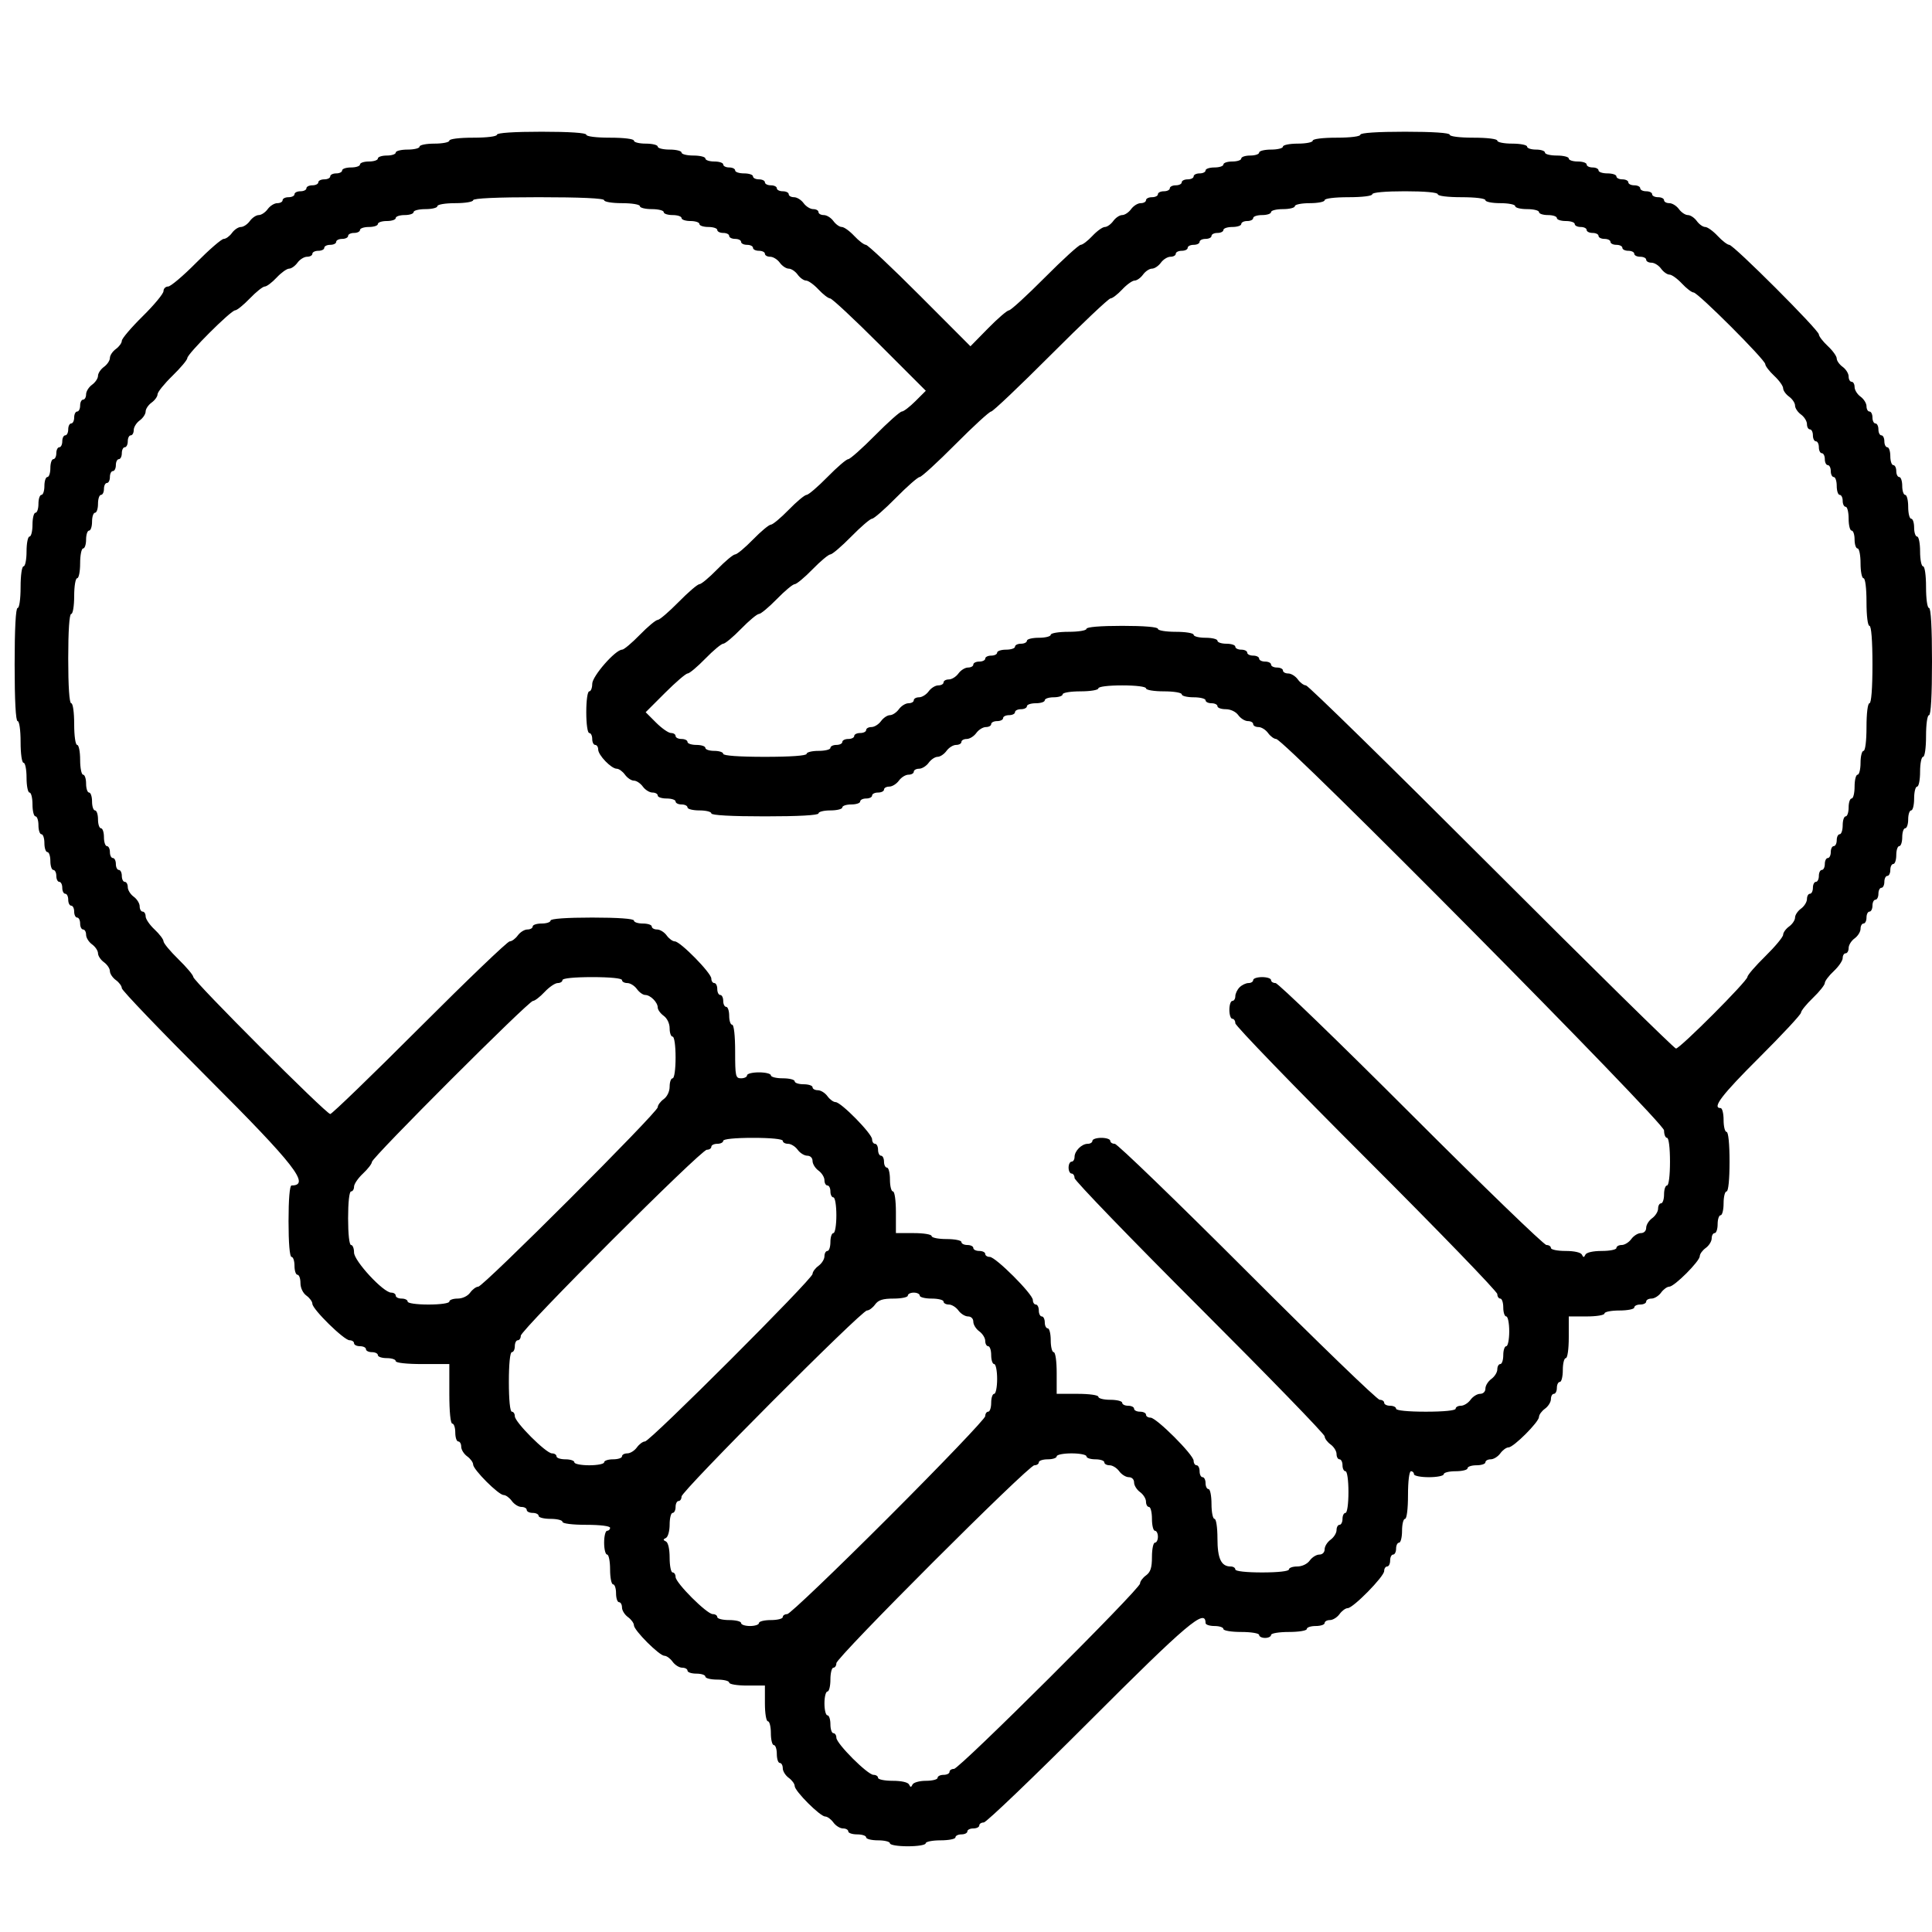 <svg width="132" height="132" viewBox="0 0 132 132" fill="none" xmlns="http://www.w3.org/2000/svg">
<path fill-rule="evenodd" clip-rule="evenodd" d="M33.953 9.203C33.953 9.322 33.275 9.407 32.326 9.407C31.377 9.407 30.699 9.492 30.699 9.61C30.699 9.722 30.241 9.813 29.682 9.813C29.122 9.813 28.665 9.905 28.665 10.017C28.665 10.129 28.298 10.22 27.851 10.22C27.403 10.22 27.037 10.312 27.037 10.424C27.037 10.536 26.763 10.627 26.427 10.627C26.091 10.627 25.817 10.719 25.817 10.83C25.817 10.942 25.542 11.034 25.206 11.034C24.871 11.034 24.596 11.125 24.596 11.237C24.596 11.349 24.322 11.441 23.986 11.441C23.65 11.441 23.376 11.532 23.376 11.644C23.376 11.756 23.193 11.847 22.969 11.847C22.745 11.847 22.562 11.939 22.562 12.051C22.562 12.162 22.379 12.254 22.155 12.254C21.931 12.254 21.748 12.345 21.748 12.457C21.748 12.569 21.565 12.661 21.342 12.661C21.118 12.661 20.935 12.752 20.935 12.864C20.935 12.976 20.752 13.068 20.528 13.068C20.304 13.068 20.121 13.159 20.121 13.271C20.121 13.383 19.938 13.474 19.714 13.474C19.491 13.474 19.308 13.566 19.308 13.678C19.308 13.79 19.145 13.881 18.946 13.881C18.746 13.881 18.452 14.064 18.29 14.288C18.129 14.511 17.855 14.694 17.68 14.694C17.506 14.694 17.231 14.877 17.07 15.101C16.909 15.325 16.634 15.508 16.46 15.508C16.285 15.508 16.011 15.691 15.849 15.915C15.688 16.139 15.435 16.322 15.287 16.322C15.139 16.322 14.294 17.054 13.408 17.948C12.523 18.843 11.657 19.576 11.485 19.576C11.312 19.576 11.171 19.717 11.171 19.89C11.171 20.064 10.53 20.837 9.747 21.609C8.964 22.381 8.323 23.135 8.323 23.283C8.323 23.432 8.14 23.685 7.916 23.846C7.692 24.008 7.509 24.282 7.509 24.456C7.509 24.631 7.326 24.905 7.102 25.067C6.879 25.228 6.696 25.503 6.696 25.677C6.696 25.851 6.513 26.126 6.289 26.287C6.065 26.448 5.882 26.743 5.882 26.942C5.882 27.141 5.79 27.304 5.679 27.304C5.567 27.304 5.475 27.487 5.475 27.71C5.475 27.934 5.384 28.117 5.272 28.117C5.16 28.117 5.068 28.3 5.068 28.524C5.068 28.748 4.977 28.931 4.865 28.931C4.753 28.931 4.661 29.114 4.661 29.337C4.661 29.561 4.57 29.744 4.458 29.744C4.346 29.744 4.255 29.927 4.255 30.151C4.255 30.375 4.163 30.558 4.051 30.558C3.939 30.558 3.848 30.741 3.848 30.965C3.848 31.188 3.756 31.371 3.644 31.371C3.533 31.371 3.441 31.646 3.441 31.981C3.441 32.317 3.349 32.592 3.238 32.592C3.126 32.592 3.034 32.866 3.034 33.202C3.034 33.537 2.943 33.812 2.831 33.812C2.719 33.812 2.627 34.086 2.627 34.422C2.627 34.758 2.536 35.032 2.424 35.032C2.312 35.032 2.22 35.398 2.22 35.846C2.22 36.293 2.129 36.659 2.017 36.659C1.905 36.659 1.814 37.117 1.814 37.676C1.814 38.235 1.722 38.693 1.61 38.693C1.494 38.693 1.407 39.303 1.407 40.116C1.407 40.93 1.32 41.54 1.203 41.54C1.075 41.54 1 42.964 1 45.404C1 47.845 1.075 49.268 1.203 49.268C1.32 49.268 1.407 49.879 1.407 50.692C1.407 51.505 1.494 52.116 1.61 52.116C1.722 52.116 1.814 52.573 1.814 53.133C1.814 53.692 1.905 54.149 2.017 54.149C2.129 54.149 2.22 54.515 2.22 54.963C2.22 55.41 2.312 55.776 2.424 55.776C2.536 55.776 2.627 56.051 2.627 56.386C2.627 56.722 2.719 56.997 2.831 56.997C2.943 56.997 3.034 57.271 3.034 57.607C3.034 57.942 3.126 58.217 3.238 58.217C3.349 58.217 3.441 58.491 3.441 58.827C3.441 59.163 3.533 59.437 3.644 59.437C3.756 59.437 3.848 59.62 3.848 59.844C3.848 60.068 3.939 60.251 4.051 60.251C4.163 60.251 4.255 60.434 4.255 60.657C4.255 60.881 4.346 61.064 4.458 61.064C4.57 61.064 4.661 61.247 4.661 61.471C4.661 61.695 4.753 61.878 4.865 61.878C4.977 61.878 5.068 62.061 5.068 62.284C5.068 62.508 5.16 62.691 5.272 62.691C5.384 62.691 5.475 62.874 5.475 63.098C5.475 63.322 5.567 63.505 5.679 63.505C5.79 63.505 5.882 63.667 5.882 63.866C5.882 64.066 6.065 64.36 6.289 64.522C6.513 64.683 6.696 64.957 6.696 65.132C6.696 65.306 6.879 65.581 7.102 65.742C7.326 65.903 7.509 66.178 7.509 66.352C7.509 66.526 7.692 66.801 7.916 66.962C8.14 67.123 8.323 67.373 8.323 67.518C8.323 67.662 10.978 70.432 14.222 73.673C20.142 79.588 21.238 80.995 19.918 80.995C19.793 80.995 19.714 81.944 19.714 83.435C19.714 84.927 19.793 85.876 19.918 85.876C20.03 85.876 20.121 86.15 20.121 86.486C20.121 86.822 20.213 87.096 20.325 87.096C20.436 87.096 20.528 87.351 20.528 87.661C20.528 87.993 20.696 88.347 20.935 88.52C21.159 88.681 21.342 88.932 21.342 89.077C21.342 89.448 23.503 91.57 23.88 91.57C24.05 91.57 24.189 91.662 24.189 91.774C24.189 91.886 24.372 91.977 24.596 91.977C24.82 91.977 25.003 92.069 25.003 92.18C25.003 92.292 25.186 92.384 25.41 92.384C25.634 92.384 25.817 92.475 25.817 92.587C25.817 92.699 26.091 92.791 26.427 92.791C26.763 92.791 27.037 92.882 27.037 92.994C27.037 93.115 27.783 93.197 28.868 93.197H30.699V95.231C30.699 96.451 30.78 97.265 30.902 97.265C31.014 97.265 31.106 97.54 31.106 97.875C31.106 98.211 31.197 98.485 31.309 98.485C31.421 98.485 31.512 98.648 31.512 98.847C31.512 99.046 31.695 99.341 31.919 99.502C32.143 99.663 32.326 99.915 32.326 100.061C32.326 100.406 34.066 102.146 34.412 102.146C34.558 102.146 34.809 102.329 34.971 102.553C35.132 102.776 35.427 102.959 35.626 102.959C35.825 102.959 35.988 103.051 35.988 103.163C35.988 103.275 36.171 103.366 36.394 103.366C36.618 103.366 36.801 103.458 36.801 103.57C36.801 103.681 37.167 103.773 37.615 103.773C38.062 103.773 38.429 103.864 38.429 103.976C38.429 104.095 39.107 104.18 40.056 104.18C41.005 104.18 41.683 104.264 41.683 104.383C41.683 104.495 41.592 104.586 41.48 104.586C41.368 104.586 41.276 104.953 41.276 105.4C41.276 105.847 41.368 106.213 41.48 106.213C41.592 106.213 41.683 106.671 41.683 107.23C41.683 107.79 41.775 108.247 41.887 108.247C41.998 108.247 42.09 108.522 42.09 108.857C42.09 109.193 42.182 109.467 42.294 109.467C42.405 109.467 42.497 109.63 42.497 109.829C42.497 110.028 42.68 110.323 42.904 110.484C43.127 110.646 43.311 110.897 43.311 111.043C43.311 111.389 45.051 113.128 45.396 113.128C45.542 113.128 45.794 113.311 45.955 113.535C46.116 113.759 46.411 113.942 46.61 113.942C46.809 113.942 46.972 114.033 46.972 114.145C46.972 114.257 47.247 114.348 47.582 114.348C47.918 114.348 48.193 114.44 48.193 114.552C48.193 114.664 48.559 114.755 49.006 114.755C49.454 114.755 49.82 114.847 49.82 114.959C49.82 115.072 50.362 115.162 51.04 115.162H52.261V116.382C52.261 117.06 52.351 117.602 52.464 117.602C52.576 117.602 52.668 117.969 52.668 118.416C52.668 118.863 52.759 119.229 52.871 119.229C52.983 119.229 53.075 119.504 53.075 119.84C53.075 120.175 53.166 120.45 53.278 120.45C53.39 120.45 53.481 120.613 53.481 120.812C53.481 121.011 53.664 121.305 53.888 121.467C54.112 121.628 54.295 121.879 54.295 122.025C54.295 122.371 56.035 124.11 56.381 124.11C56.527 124.11 56.778 124.294 56.939 124.517C57.101 124.741 57.395 124.924 57.595 124.924C57.794 124.924 57.956 125.015 57.956 125.127C57.956 125.239 58.231 125.331 58.567 125.331C58.902 125.331 59.177 125.422 59.177 125.534C59.177 125.646 59.543 125.737 59.991 125.737C60.438 125.737 60.804 125.829 60.804 125.941C60.804 126.054 61.347 126.144 62.025 126.144C62.703 126.144 63.245 126.054 63.245 125.941C63.245 125.829 63.703 125.737 64.262 125.737C64.822 125.737 65.279 125.646 65.279 125.534C65.279 125.422 65.463 125.331 65.686 125.331C65.91 125.331 66.093 125.239 66.093 125.127C66.093 125.015 66.276 124.924 66.5 124.924C66.724 124.924 66.907 124.832 66.907 124.721C66.907 124.609 67.045 124.517 67.214 124.517C67.383 124.517 70.632 121.406 74.433 117.602C81.13 110.903 82.367 109.857 82.367 110.891C82.367 111.003 82.641 111.094 82.977 111.094C83.312 111.094 83.587 111.186 83.587 111.298C83.587 111.411 84.129 111.501 84.807 111.501C85.485 111.501 86.028 111.591 86.028 111.705C86.028 111.816 86.211 111.908 86.435 111.908C86.659 111.908 86.842 111.816 86.842 111.705C86.842 111.591 87.384 111.501 88.062 111.501C88.74 111.501 89.283 111.411 89.283 111.298C89.283 111.186 89.557 111.094 89.893 111.094C90.228 111.094 90.503 111.003 90.503 110.891C90.503 110.779 90.666 110.688 90.865 110.688C91.064 110.688 91.359 110.505 91.52 110.281C91.681 110.057 91.933 109.874 92.078 109.874C92.448 109.874 94.571 107.713 94.571 107.336C94.571 107.166 94.663 107.027 94.775 107.027C94.887 107.027 94.978 106.844 94.978 106.62C94.978 106.396 95.07 106.213 95.182 106.213C95.294 106.213 95.385 106.03 95.385 105.807C95.385 105.583 95.477 105.4 95.588 105.4C95.7 105.4 95.792 105.034 95.792 104.586C95.792 104.139 95.883 103.773 95.995 103.773C96.114 103.773 96.199 103.095 96.199 102.146C96.199 101.197 96.284 100.519 96.402 100.519C96.514 100.519 96.606 100.61 96.606 100.722C96.606 100.834 97.063 100.926 97.623 100.926C98.182 100.926 98.64 100.834 98.64 100.722C98.64 100.61 99.006 100.519 99.453 100.519C99.901 100.519 100.267 100.427 100.267 100.316C100.267 100.204 100.542 100.112 100.877 100.112C101.213 100.112 101.488 100.021 101.488 99.909C101.488 99.797 101.651 99.705 101.849 99.705C102.049 99.705 102.343 99.522 102.505 99.299C102.666 99.075 102.917 98.892 103.063 98.892C103.409 98.892 105.149 97.152 105.149 96.807C105.149 96.661 105.332 96.409 105.556 96.248C105.78 96.087 105.963 95.792 105.963 95.593C105.963 95.394 106.054 95.231 106.166 95.231C106.278 95.231 106.37 95.048 106.37 94.824C106.37 94.601 106.461 94.418 106.573 94.418C106.685 94.418 106.776 94.052 106.776 93.604C106.776 93.157 106.868 92.791 106.98 92.791C107.096 92.791 107.183 92.18 107.183 91.367V89.943H108.404C109.082 89.943 109.624 89.853 109.624 89.74C109.624 89.628 110.082 89.537 110.641 89.537C111.201 89.537 111.658 89.445 111.658 89.333C111.658 89.221 111.841 89.13 112.065 89.13C112.289 89.13 112.472 89.038 112.472 88.927C112.472 88.815 112.635 88.723 112.834 88.723C113.033 88.723 113.328 88.54 113.489 88.316C113.65 88.093 113.902 87.91 114.048 87.91C114.394 87.91 116.134 86.17 116.134 85.824C116.134 85.678 116.317 85.427 116.54 85.266C116.764 85.105 116.947 84.81 116.947 84.611C116.947 84.412 117.039 84.249 117.151 84.249C117.262 84.249 117.354 83.974 117.354 83.639C117.354 83.303 117.446 83.029 117.557 83.029C117.669 83.029 117.761 82.663 117.761 82.215C117.761 81.768 117.852 81.402 117.964 81.402C118.086 81.402 118.168 80.588 118.168 79.368C118.168 78.148 118.086 77.334 117.964 77.334C117.852 77.334 117.761 76.968 117.761 76.521C117.761 76.073 117.669 75.707 117.557 75.707C116.948 75.707 117.641 74.8 120.202 72.25C121.768 70.689 123.05 69.312 123.05 69.188C123.05 69.065 123.416 68.612 123.863 68.182C124.311 67.752 124.677 67.293 124.677 67.161C124.677 67.029 124.952 66.665 125.287 66.352C125.623 66.038 125.898 65.636 125.898 65.457C125.898 65.278 125.989 65.132 126.101 65.132C126.213 65.132 126.304 64.969 126.304 64.77C126.304 64.571 126.487 64.276 126.711 64.115C126.935 63.953 127.118 63.659 127.118 63.46C127.118 63.261 127.21 63.098 127.321 63.098C127.433 63.098 127.525 62.915 127.525 62.691C127.525 62.467 127.616 62.284 127.728 62.284C127.84 62.284 127.932 62.101 127.932 61.878C127.932 61.654 128.023 61.471 128.135 61.471C128.247 61.471 128.339 61.288 128.339 61.064C128.339 60.84 128.43 60.657 128.542 60.657C128.654 60.657 128.745 60.474 128.745 60.251C128.745 60.027 128.837 59.844 128.949 59.844C129.061 59.844 129.152 59.661 129.152 59.437C129.152 59.213 129.244 59.03 129.356 59.03C129.467 59.03 129.559 58.756 129.559 58.42C129.559 58.085 129.651 57.81 129.762 57.81C129.874 57.81 129.966 57.535 129.966 57.2C129.966 56.864 130.057 56.59 130.169 56.59C130.281 56.59 130.373 56.315 130.373 55.98C130.373 55.644 130.464 55.37 130.576 55.37C130.688 55.37 130.779 55.004 130.779 54.556C130.779 54.109 130.871 53.743 130.983 53.743C131.095 53.743 131.186 53.285 131.186 52.726C131.186 52.166 131.278 51.709 131.39 51.709C131.506 51.709 131.593 51.099 131.593 50.285C131.593 49.472 131.68 48.862 131.797 48.862C131.925 48.862 132 47.506 132 45.201C132 42.896 131.925 41.54 131.797 41.54C131.68 41.54 131.593 40.93 131.593 40.116C131.593 39.303 131.506 38.693 131.39 38.693C131.278 38.693 131.186 38.235 131.186 37.676C131.186 37.117 131.095 36.659 130.983 36.659C130.871 36.659 130.779 36.385 130.779 36.049C130.779 35.713 130.688 35.439 130.576 35.439C130.464 35.439 130.373 35.073 130.373 34.625C130.373 34.178 130.281 33.812 130.169 33.812C130.057 33.812 129.966 33.537 129.966 33.202C129.966 32.866 129.874 32.592 129.762 32.592C129.651 32.592 129.559 32.408 129.559 32.185C129.559 31.961 129.467 31.778 129.356 31.778C129.244 31.778 129.152 31.503 129.152 31.168C129.152 30.832 129.061 30.558 128.949 30.558C128.837 30.558 128.745 30.375 128.745 30.151C128.745 29.927 128.654 29.744 128.542 29.744C128.43 29.744 128.339 29.561 128.339 29.337C128.339 29.114 128.247 28.931 128.135 28.931C128.023 28.931 127.932 28.748 127.932 28.524C127.932 28.3 127.84 28.117 127.728 28.117C127.616 28.117 127.525 27.954 127.525 27.756C127.525 27.556 127.342 27.262 127.118 27.1C126.894 26.939 126.711 26.644 126.711 26.445C126.711 26.246 126.62 26.084 126.508 26.084C126.396 26.084 126.304 25.921 126.304 25.722C126.304 25.523 126.121 25.228 125.898 25.067C125.674 24.905 125.491 24.647 125.491 24.493C125.491 24.339 125.216 23.956 124.88 23.643C124.545 23.33 124.27 22.972 124.27 22.848C124.27 22.554 118.444 16.728 118.149 16.728C118.026 16.728 117.667 16.454 117.354 16.118C117.041 15.783 116.658 15.508 116.504 15.508C116.35 15.508 116.091 15.325 115.93 15.101C115.769 14.877 115.494 14.694 115.32 14.694C115.146 14.694 114.871 14.511 114.71 14.288C114.548 14.064 114.254 13.881 114.054 13.881C113.855 13.881 113.693 13.79 113.693 13.678C113.693 13.566 113.509 13.474 113.286 13.474C113.062 13.474 112.879 13.383 112.879 13.271C112.879 13.159 112.696 13.068 112.472 13.068C112.248 13.068 112.065 12.976 112.065 12.864C112.065 12.752 111.882 12.661 111.658 12.661C111.435 12.661 111.252 12.569 111.252 12.457C111.252 12.345 111.068 12.254 110.845 12.254C110.621 12.254 110.438 12.162 110.438 12.051C110.438 11.939 110.163 11.847 109.828 11.847C109.492 11.847 109.217 11.756 109.217 11.644C109.217 11.532 109.034 11.441 108.811 11.441C108.587 11.441 108.404 11.349 108.404 11.237C108.404 11.125 108.129 11.034 107.793 11.034C107.458 11.034 107.183 10.942 107.183 10.83C107.183 10.719 106.817 10.627 106.37 10.627C105.922 10.627 105.556 10.536 105.556 10.424C105.556 10.312 105.281 10.22 104.946 10.22C104.61 10.22 104.335 10.129 104.335 10.017C104.335 9.905 103.878 9.813 103.318 9.813C102.759 9.813 102.301 9.722 102.301 9.61C102.301 9.492 101.623 9.407 100.674 9.407C99.725 9.407 99.047 9.322 99.047 9.203C99.047 9.077 97.894 9 95.995 9C94.097 9 92.944 9.077 92.944 9.203C92.944 9.322 92.266 9.407 91.317 9.407C90.367 9.407 89.689 9.492 89.689 9.61C89.689 9.722 89.232 9.813 88.672 9.813C88.113 9.813 87.655 9.905 87.655 10.017C87.655 10.129 87.289 10.22 86.842 10.22C86.394 10.22 86.028 10.312 86.028 10.424C86.028 10.536 85.753 10.627 85.418 10.627C85.082 10.627 84.807 10.719 84.807 10.83C84.807 10.942 84.533 11.034 84.197 11.034C83.862 11.034 83.587 11.125 83.587 11.237C83.587 11.349 83.312 11.441 82.977 11.441C82.641 11.441 82.367 11.532 82.367 11.644C82.367 11.756 82.183 11.847 81.96 11.847C81.736 11.847 81.553 11.939 81.553 12.051C81.553 12.162 81.37 12.254 81.146 12.254C80.922 12.254 80.739 12.345 80.739 12.457C80.739 12.569 80.556 12.661 80.332 12.661C80.109 12.661 79.925 12.752 79.925 12.864C79.925 12.976 79.742 13.068 79.519 13.068C79.295 13.068 79.112 13.159 79.112 13.271C79.112 13.383 78.929 13.474 78.705 13.474C78.481 13.474 78.298 13.566 78.298 13.678C78.298 13.79 78.135 13.881 77.936 13.881C77.737 13.881 77.442 14.064 77.281 14.288C77.12 14.511 76.845 14.694 76.671 14.694C76.496 14.694 76.222 14.877 76.061 15.101C75.899 15.325 75.641 15.508 75.487 15.508C75.333 15.508 74.95 15.783 74.637 16.118C74.323 16.454 73.963 16.728 73.837 16.728C73.71 16.728 72.606 17.735 71.382 18.965C70.158 20.196 69.058 21.203 68.936 21.203C68.815 21.203 68.172 21.755 67.509 22.431L66.304 23.659L62.846 20.194C60.945 18.288 59.286 16.728 59.161 16.728C59.036 16.728 58.677 16.454 58.363 16.118C58.05 15.783 57.667 15.508 57.513 15.508C57.359 15.508 57.101 15.325 56.939 15.101C56.778 14.877 56.483 14.694 56.284 14.694C56.085 14.694 55.922 14.603 55.922 14.491C55.922 14.379 55.759 14.288 55.56 14.288C55.361 14.288 55.067 14.105 54.905 13.881C54.744 13.657 54.449 13.474 54.25 13.474C54.051 13.474 53.888 13.383 53.888 13.271C53.888 13.159 53.705 13.068 53.481 13.068C53.258 13.068 53.075 12.976 53.075 12.864C53.075 12.752 52.892 12.661 52.668 12.661C52.444 12.661 52.261 12.569 52.261 12.457C52.261 12.345 52.078 12.254 51.854 12.254C51.63 12.254 51.447 12.162 51.447 12.051C51.447 11.939 51.173 11.847 50.837 11.847C50.501 11.847 50.227 11.756 50.227 11.644C50.227 11.532 50.044 11.441 49.82 11.441C49.596 11.441 49.413 11.349 49.413 11.237C49.413 11.125 49.138 11.034 48.803 11.034C48.467 11.034 48.193 10.942 48.193 10.83C48.193 10.719 47.826 10.627 47.379 10.627C46.931 10.627 46.565 10.536 46.565 10.424C46.565 10.312 46.199 10.22 45.752 10.22C45.304 10.22 44.938 10.129 44.938 10.017C44.938 9.905 44.572 9.813 44.124 9.813C43.677 9.813 43.311 9.722 43.311 9.61C43.311 9.492 42.633 9.407 41.683 9.407C40.734 9.407 40.056 9.322 40.056 9.203C40.056 9.077 38.903 9 37.005 9C35.106 9 33.953 9.077 33.953 9.203ZM98.233 13.271C98.233 13.389 98.911 13.474 99.86 13.474C100.81 13.474 101.488 13.559 101.488 13.678C101.488 13.79 101.945 13.881 102.505 13.881C103.064 13.881 103.522 13.973 103.522 14.084C103.522 14.196 103.888 14.288 104.335 14.288C104.783 14.288 105.149 14.379 105.149 14.491C105.149 14.603 105.424 14.694 105.759 14.694C106.095 14.694 106.37 14.786 106.37 14.898C106.37 15.01 106.644 15.101 106.98 15.101C107.315 15.101 107.59 15.193 107.59 15.305C107.59 15.416 107.773 15.508 107.997 15.508C108.221 15.508 108.404 15.6 108.404 15.711C108.404 15.823 108.587 15.915 108.811 15.915C109.034 15.915 109.217 16.006 109.217 16.118C109.217 16.23 109.4 16.322 109.624 16.322C109.848 16.322 110.031 16.413 110.031 16.525C110.031 16.637 110.214 16.728 110.438 16.728C110.662 16.728 110.845 16.82 110.845 16.932C110.845 17.044 111.028 17.135 111.252 17.135C111.475 17.135 111.658 17.227 111.658 17.338C111.658 17.45 111.841 17.542 112.065 17.542C112.289 17.542 112.472 17.633 112.472 17.745C112.472 17.857 112.635 17.948 112.834 17.948C113.033 17.948 113.328 18.132 113.489 18.355C113.65 18.579 113.909 18.762 114.063 18.762C114.217 18.762 114.6 19.037 114.913 19.372C115.227 19.708 115.585 19.982 115.709 19.982C116.003 19.982 120.609 24.587 120.609 24.881C120.609 25.005 120.883 25.363 121.219 25.677C121.555 25.99 121.829 26.373 121.829 26.527C121.829 26.681 122.012 26.939 122.236 27.1C122.46 27.262 122.643 27.536 122.643 27.71C122.643 27.885 122.826 28.159 123.05 28.321C123.273 28.482 123.457 28.777 123.457 28.976C123.457 29.175 123.548 29.337 123.66 29.337C123.772 29.337 123.863 29.521 123.863 29.744C123.863 29.968 123.955 30.151 124.067 30.151C124.179 30.151 124.27 30.334 124.27 30.558C124.27 30.782 124.362 30.965 124.474 30.965C124.585 30.965 124.677 31.148 124.677 31.371C124.677 31.595 124.769 31.778 124.88 31.778C124.992 31.778 125.084 31.961 125.084 32.185C125.084 32.408 125.175 32.592 125.287 32.592C125.399 32.592 125.491 32.866 125.491 33.202C125.491 33.537 125.582 33.812 125.694 33.812C125.806 33.812 125.898 33.995 125.898 34.218C125.898 34.442 125.989 34.625 126.101 34.625C126.213 34.625 126.304 34.991 126.304 35.439C126.304 35.886 126.396 36.252 126.508 36.252C126.62 36.252 126.711 36.527 126.711 36.862C126.711 37.198 126.803 37.473 126.915 37.473C127.026 37.473 127.118 37.93 127.118 38.489C127.118 39.049 127.21 39.506 127.321 39.506C127.44 39.506 127.525 40.184 127.525 41.133C127.525 42.083 127.61 42.76 127.728 42.76C127.853 42.76 127.932 43.777 127.932 45.404C127.932 47.031 127.853 48.048 127.728 48.048C127.61 48.048 127.525 48.726 127.525 49.675C127.525 50.624 127.44 51.302 127.321 51.302C127.21 51.302 127.118 51.668 127.118 52.116C127.118 52.563 127.026 52.929 126.915 52.929C126.803 52.929 126.711 53.295 126.711 53.743C126.711 54.19 126.62 54.556 126.508 54.556C126.396 54.556 126.304 54.831 126.304 55.166C126.304 55.502 126.213 55.776 126.101 55.776C125.989 55.776 125.898 56.051 125.898 56.386C125.898 56.722 125.806 56.997 125.694 56.997C125.582 56.997 125.491 57.18 125.491 57.403C125.491 57.627 125.399 57.81 125.287 57.81C125.175 57.81 125.084 57.993 125.084 58.217C125.084 58.441 124.992 58.624 124.88 58.624C124.769 58.624 124.677 58.807 124.677 59.03C124.677 59.254 124.585 59.437 124.474 59.437C124.362 59.437 124.27 59.62 124.27 59.844C124.27 60.068 124.179 60.251 124.067 60.251C123.955 60.251 123.863 60.434 123.863 60.657C123.863 60.881 123.772 61.064 123.66 61.064C123.548 61.064 123.457 61.227 123.457 61.426C123.457 61.625 123.273 61.92 123.05 62.081C122.826 62.242 122.643 62.517 122.643 62.691C122.643 62.865 122.46 63.14 122.236 63.301C122.012 63.462 121.829 63.717 121.829 63.866C121.829 64.015 121.28 64.676 120.609 65.335C119.937 65.994 119.388 66.63 119.388 66.749C119.388 67.026 114.783 71.64 114.507 71.64C114.393 71.64 108.718 66.057 101.894 59.234C95.071 52.41 89.371 46.828 89.227 46.828C89.083 46.828 88.834 46.645 88.672 46.421C88.511 46.197 88.216 46.014 88.017 46.014C87.818 46.014 87.655 45.923 87.655 45.811C87.655 45.699 87.472 45.608 87.248 45.608C87.025 45.608 86.842 45.516 86.842 45.404C86.842 45.292 86.659 45.201 86.435 45.201C86.211 45.201 86.028 45.109 86.028 44.997C86.028 44.886 85.845 44.794 85.621 44.794C85.397 44.794 85.214 44.703 85.214 44.591C85.214 44.479 85.031 44.387 84.807 44.387C84.584 44.387 84.401 44.296 84.401 44.184C84.401 44.072 84.126 43.981 83.79 43.981C83.455 43.981 83.18 43.889 83.18 43.777C83.18 43.665 82.814 43.574 82.367 43.574C81.919 43.574 81.553 43.482 81.553 43.37C81.553 43.257 81.01 43.167 80.332 43.167C79.654 43.167 79.112 43.077 79.112 42.964C79.112 42.839 78.162 42.76 76.671 42.76C75.179 42.76 74.23 42.839 74.23 42.964C74.23 43.077 73.687 43.167 73.009 43.167C72.331 43.167 71.789 43.257 71.789 43.37C71.789 43.482 71.423 43.574 70.975 43.574C70.528 43.574 70.162 43.665 70.162 43.777C70.162 43.889 69.978 43.981 69.755 43.981C69.531 43.981 69.348 44.072 69.348 44.184C69.348 44.296 69.073 44.387 68.738 44.387C68.402 44.387 68.127 44.479 68.127 44.591C68.127 44.703 67.944 44.794 67.721 44.794C67.497 44.794 67.314 44.886 67.314 44.997C67.314 45.109 67.131 45.201 66.907 45.201C66.683 45.201 66.5 45.292 66.5 45.404C66.5 45.516 66.337 45.608 66.138 45.608C65.939 45.608 65.644 45.791 65.483 46.014C65.322 46.238 65.027 46.421 64.828 46.421C64.629 46.421 64.466 46.513 64.466 46.624C64.466 46.736 64.303 46.828 64.104 46.828C63.905 46.828 63.61 47.011 63.449 47.235C63.287 47.458 62.993 47.641 62.794 47.641C62.595 47.641 62.432 47.733 62.432 47.845C62.432 47.957 62.269 48.048 62.07 48.048C61.871 48.048 61.576 48.231 61.415 48.455C61.253 48.678 60.979 48.862 60.804 48.862C60.63 48.862 60.355 49.045 60.194 49.268C60.033 49.492 59.738 49.675 59.539 49.675C59.34 49.675 59.177 49.767 59.177 49.879C59.177 49.99 58.994 50.082 58.77 50.082C58.546 50.082 58.363 50.173 58.363 50.285C58.363 50.397 58.18 50.489 57.956 50.489C57.733 50.489 57.55 50.58 57.55 50.692C57.55 50.804 57.367 50.895 57.143 50.895C56.919 50.895 56.736 50.987 56.736 51.099C56.736 51.211 56.37 51.302 55.922 51.302C55.475 51.302 55.109 51.394 55.109 51.505C55.109 51.631 54.024 51.709 52.261 51.709C50.498 51.709 49.413 51.631 49.413 51.505C49.413 51.394 49.138 51.302 48.803 51.302C48.467 51.302 48.193 51.211 48.193 51.099C48.193 50.987 47.918 50.895 47.582 50.895C47.247 50.895 46.972 50.804 46.972 50.692C46.972 50.58 46.789 50.489 46.565 50.489C46.342 50.489 46.158 50.397 46.158 50.285C46.158 50.173 46.018 50.082 45.846 50.082C45.675 50.082 45.215 49.762 44.824 49.371L44.114 48.661L45.438 47.338C46.166 46.61 46.86 46.014 46.981 46.014C47.103 46.014 47.648 45.557 48.193 44.997C48.737 44.438 49.287 43.981 49.413 43.981C49.539 43.981 50.089 43.523 50.633 42.964C51.178 42.404 51.728 41.947 51.854 41.947C51.98 41.947 52.53 41.489 53.075 40.93C53.62 40.371 54.169 39.913 54.295 39.913C54.421 39.913 54.971 39.456 55.516 38.896C56.06 38.337 56.609 37.879 56.734 37.879C56.859 37.879 57.501 37.33 58.16 36.659C58.819 35.988 59.459 35.439 59.582 35.439C59.706 35.439 60.439 34.798 61.211 34.015C61.983 33.232 62.714 32.592 62.835 32.592C62.956 32.592 64.056 31.585 65.279 30.354C66.503 29.124 67.6 28.117 67.718 28.117C67.835 28.117 69.667 26.378 71.789 24.253C73.91 22.128 75.748 20.389 75.873 20.389C75.999 20.389 76.357 20.114 76.671 19.779C76.984 19.443 77.367 19.169 77.521 19.169C77.675 19.169 77.933 18.986 78.095 18.762C78.256 18.538 78.531 18.355 78.705 18.355C78.879 18.355 79.154 18.172 79.315 17.948C79.477 17.725 79.771 17.542 79.97 17.542C80.169 17.542 80.332 17.45 80.332 17.338C80.332 17.227 80.515 17.135 80.739 17.135C80.963 17.135 81.146 17.044 81.146 16.932C81.146 16.82 81.329 16.728 81.553 16.728C81.777 16.728 81.96 16.637 81.96 16.525C81.96 16.413 82.143 16.322 82.367 16.322C82.59 16.322 82.773 16.23 82.773 16.118C82.773 16.006 82.956 15.915 83.18 15.915C83.404 15.915 83.587 15.823 83.587 15.711C83.587 15.6 83.862 15.508 84.197 15.508C84.533 15.508 84.807 15.416 84.807 15.305C84.807 15.193 84.99 15.101 85.214 15.101C85.438 15.101 85.621 15.01 85.621 14.898C85.621 14.786 85.896 14.694 86.231 14.694C86.567 14.694 86.842 14.603 86.842 14.491C86.842 14.379 87.208 14.288 87.655 14.288C88.103 14.288 88.469 14.196 88.469 14.084C88.469 13.973 88.927 13.881 89.486 13.881C90.045 13.881 90.503 13.79 90.503 13.678C90.503 13.559 91.181 13.474 92.13 13.474C93.08 13.474 93.758 13.389 93.758 13.271C93.758 13.148 94.639 13.068 95.995 13.068C97.352 13.068 98.233 13.148 98.233 13.271ZM41.276 13.678C41.276 13.791 41.819 13.881 42.497 13.881C43.175 13.881 43.717 13.971 43.717 14.084C43.717 14.196 44.084 14.288 44.531 14.288C44.979 14.288 45.345 14.379 45.345 14.491C45.345 14.603 45.619 14.694 45.955 14.694C46.291 14.694 46.565 14.786 46.565 14.898C46.565 15.01 46.84 15.101 47.175 15.101C47.511 15.101 47.786 15.193 47.786 15.305C47.786 15.416 48.06 15.508 48.396 15.508C48.732 15.508 49.006 15.6 49.006 15.711C49.006 15.823 49.189 15.915 49.413 15.915C49.637 15.915 49.82 16.006 49.82 16.118C49.82 16.23 50.003 16.322 50.227 16.322C50.45 16.322 50.633 16.413 50.633 16.525C50.633 16.637 50.817 16.728 51.04 16.728C51.264 16.728 51.447 16.82 51.447 16.932C51.447 17.044 51.63 17.135 51.854 17.135C52.078 17.135 52.261 17.227 52.261 17.338C52.261 17.45 52.424 17.542 52.623 17.542C52.822 17.542 53.117 17.725 53.278 17.948C53.439 18.172 53.714 18.355 53.888 18.355C54.062 18.355 54.337 18.538 54.498 18.762C54.66 18.986 54.918 19.169 55.072 19.169C55.226 19.169 55.609 19.443 55.922 19.779C56.236 20.114 56.594 20.389 56.718 20.389C56.841 20.389 58.363 21.809 60.098 23.544L63.254 26.699L62.544 27.408C62.154 27.798 61.736 28.117 61.616 28.117C61.496 28.117 60.673 28.849 59.787 29.744C58.902 30.639 58.077 31.371 57.954 31.371C57.831 31.371 57.191 31.92 56.533 32.592C55.874 33.263 55.232 33.812 55.107 33.812C54.981 33.812 54.433 34.269 53.888 34.829C53.343 35.388 52.794 35.846 52.668 35.846C52.541 35.846 51.992 36.303 51.447 36.862C50.902 37.422 50.353 37.879 50.227 37.879C50.1 37.879 49.551 38.337 49.006 38.896C48.461 39.456 47.913 39.913 47.788 39.913C47.662 39.913 47.021 40.462 46.362 41.133C45.703 41.804 45.061 42.354 44.936 42.354C44.811 42.354 44.262 42.811 43.717 43.37C43.172 43.93 42.627 44.387 42.505 44.387C42.048 44.387 40.463 46.199 40.463 46.721C40.463 47.003 40.371 47.235 40.259 47.235C40.143 47.235 40.056 47.845 40.056 48.658C40.056 49.472 40.143 50.082 40.259 50.082C40.371 50.082 40.463 50.265 40.463 50.489C40.463 50.712 40.554 50.895 40.666 50.895C40.778 50.895 40.87 51.037 40.87 51.209C40.87 51.594 41.766 52.522 42.138 52.522C42.286 52.522 42.539 52.705 42.7 52.929C42.862 53.153 43.136 53.336 43.311 53.336C43.485 53.336 43.76 53.519 43.921 53.743C44.082 53.966 44.377 54.149 44.576 54.149C44.775 54.149 44.938 54.241 44.938 54.353C44.938 54.465 45.212 54.556 45.548 54.556C45.884 54.556 46.158 54.648 46.158 54.76C46.158 54.871 46.342 54.963 46.565 54.963C46.789 54.963 46.972 55.054 46.972 55.166C46.972 55.278 47.338 55.37 47.786 55.37C48.233 55.37 48.599 55.461 48.599 55.573C48.599 55.701 49.956 55.776 52.261 55.776C54.566 55.776 55.922 55.701 55.922 55.573C55.922 55.461 56.288 55.37 56.736 55.37C57.184 55.37 57.55 55.278 57.55 55.166C57.55 55.054 57.824 54.963 58.16 54.963C58.496 54.963 58.77 54.871 58.77 54.76C58.77 54.648 58.953 54.556 59.177 54.556C59.401 54.556 59.584 54.465 59.584 54.353C59.584 54.241 59.767 54.149 59.991 54.149C60.214 54.149 60.398 54.058 60.398 53.946C60.398 53.834 60.56 53.743 60.759 53.743C60.959 53.743 61.253 53.559 61.415 53.336C61.576 53.112 61.871 52.929 62.07 52.929C62.269 52.929 62.432 52.838 62.432 52.726C62.432 52.614 62.595 52.522 62.794 52.522C62.993 52.522 63.287 52.339 63.449 52.116C63.61 51.892 63.885 51.709 64.059 51.709C64.233 51.709 64.508 51.526 64.669 51.302C64.831 51.078 65.125 50.895 65.325 50.895C65.523 50.895 65.686 50.804 65.686 50.692C65.686 50.58 65.849 50.489 66.048 50.489C66.247 50.489 66.542 50.306 66.703 50.082C66.865 49.858 67.159 49.675 67.359 49.675C67.558 49.675 67.721 49.584 67.721 49.472C67.721 49.36 67.904 49.268 68.127 49.268C68.351 49.268 68.534 49.177 68.534 49.065C68.534 48.953 68.717 48.862 68.941 48.862C69.165 48.862 69.348 48.77 69.348 48.658C69.348 48.546 69.531 48.455 69.755 48.455C69.978 48.455 70.162 48.363 70.162 48.251C70.162 48.14 70.436 48.048 70.772 48.048C71.107 48.048 71.382 47.957 71.382 47.845C71.382 47.733 71.657 47.641 71.992 47.641C72.328 47.641 72.603 47.55 72.603 47.438C72.603 47.325 73.145 47.235 73.823 47.235C74.501 47.235 75.043 47.144 75.043 47.031C75.043 46.913 75.722 46.828 76.671 46.828C77.62 46.828 78.298 46.913 78.298 47.031C78.298 47.144 78.841 47.235 79.519 47.235C80.197 47.235 80.739 47.325 80.739 47.438C80.739 47.55 81.105 47.641 81.553 47.641C82 47.641 82.367 47.733 82.367 47.845C82.367 47.957 82.549 48.048 82.773 48.048C82.997 48.048 83.18 48.14 83.18 48.251C83.18 48.363 83.435 48.455 83.745 48.455C84.077 48.455 84.432 48.623 84.604 48.862C84.765 49.085 85.06 49.268 85.259 49.268C85.458 49.268 85.621 49.36 85.621 49.472C85.621 49.584 85.784 49.675 85.983 49.675C86.182 49.675 86.477 49.858 86.638 50.082C86.799 50.306 87.049 50.489 87.192 50.489C87.732 50.489 113.693 76.687 113.693 77.232C113.693 77.512 113.784 77.741 113.896 77.741C114.015 77.741 114.099 78.419 114.099 79.368C114.099 80.317 114.015 80.995 113.896 80.995C113.784 80.995 113.693 81.269 113.693 81.605C113.693 81.941 113.601 82.215 113.489 82.215C113.377 82.215 113.286 82.378 113.286 82.577C113.286 82.776 113.103 83.071 112.879 83.232C112.655 83.393 112.472 83.688 112.472 83.887C112.472 84.098 112.322 84.249 112.11 84.249C111.911 84.249 111.616 84.432 111.455 84.656C111.294 84.879 110.999 85.062 110.8 85.062C110.601 85.062 110.438 85.154 110.438 85.266C110.438 85.378 109.988 85.469 109.438 85.469C108.837 85.469 108.39 85.571 108.319 85.723C108.224 85.927 108.177 85.927 108.082 85.723C108.01 85.571 107.564 85.469 106.963 85.469C106.413 85.469 105.963 85.378 105.963 85.266C105.963 85.154 105.825 85.062 105.656 85.062C105.487 85.062 101.323 81.036 96.402 76.114C91.481 71.192 87.317 67.165 87.148 67.165C86.98 67.165 86.842 67.074 86.842 66.962C86.842 66.85 86.567 66.759 86.231 66.759C85.896 66.759 85.621 66.85 85.621 66.962C85.621 67.074 85.477 67.165 85.302 67.165C85.126 67.165 84.851 67.296 84.691 67.456C84.531 67.616 84.401 67.89 84.401 68.066C84.401 68.242 84.309 68.386 84.197 68.386C84.085 68.386 83.994 68.66 83.994 68.996C83.994 69.331 84.085 69.606 84.197 69.606C84.309 69.606 84.401 69.744 84.401 69.913C84.401 70.081 88.428 74.245 93.351 79.165C98.274 84.084 102.301 88.248 102.301 88.416C102.301 88.585 102.393 88.723 102.505 88.723C102.617 88.723 102.708 88.998 102.708 89.333C102.708 89.669 102.8 89.943 102.911 89.943C103.023 89.943 103.115 90.401 103.115 90.96C103.115 91.52 103.023 91.977 102.911 91.977C102.8 91.977 102.708 92.252 102.708 92.587C102.708 92.923 102.617 93.197 102.505 93.197C102.393 93.197 102.301 93.36 102.301 93.559C102.301 93.758 102.118 94.053 101.894 94.214C101.671 94.376 101.488 94.67 101.488 94.869C101.488 95.081 101.337 95.231 101.126 95.231C100.927 95.231 100.632 95.414 100.47 95.638C100.309 95.862 100.014 96.045 99.815 96.045C99.616 96.045 99.453 96.136 99.453 96.248C99.453 96.37 98.64 96.451 97.419 96.451C96.199 96.451 95.385 96.37 95.385 96.248C95.385 96.136 95.202 96.045 94.978 96.045C94.754 96.045 94.571 95.953 94.571 95.841C94.571 95.729 94.433 95.638 94.264 95.638C94.096 95.638 90.023 91.703 85.214 86.893C80.405 82.083 76.333 78.148 76.164 78.148C75.995 78.148 75.857 78.056 75.857 77.944C75.857 77.832 75.582 77.741 75.247 77.741C74.911 77.741 74.637 77.832 74.637 77.944C74.637 78.056 74.493 78.148 74.317 78.148C73.906 78.148 73.416 78.637 73.416 79.048C73.416 79.224 73.325 79.368 73.213 79.368C73.101 79.368 73.009 79.551 73.009 79.775C73.009 79.998 73.101 80.181 73.213 80.181C73.325 80.181 73.416 80.32 73.416 80.488C73.416 80.657 77.261 84.637 81.96 89.333C86.659 94.029 90.503 97.989 90.503 98.133C90.503 98.278 90.686 98.527 90.91 98.689C91.134 98.85 91.317 99.144 91.317 99.344C91.317 99.543 91.408 99.705 91.52 99.705C91.632 99.705 91.724 99.888 91.724 100.112C91.724 100.336 91.815 100.519 91.927 100.519C92.043 100.519 92.13 101.129 92.13 101.943C92.13 102.756 92.043 103.366 91.927 103.366C91.815 103.366 91.724 103.549 91.724 103.773C91.724 103.997 91.632 104.18 91.52 104.18C91.408 104.18 91.317 104.343 91.317 104.541C91.317 104.741 91.134 105.035 90.91 105.197C90.686 105.358 90.503 105.653 90.503 105.852C90.503 106.063 90.353 106.213 90.141 106.213C89.942 106.213 89.647 106.396 89.486 106.62C89.314 106.859 88.959 107.027 88.627 107.027C88.317 107.027 88.062 107.118 88.062 107.23C88.062 107.351 87.316 107.434 86.231 107.434C85.147 107.434 84.401 107.351 84.401 107.23C84.401 107.118 84.257 107.027 84.081 107.027C83.435 107.027 83.18 106.484 83.18 105.109C83.18 104.354 83.092 103.773 82.977 103.773C82.865 103.773 82.773 103.315 82.773 102.756C82.773 102.197 82.682 101.739 82.57 101.739C82.458 101.739 82.367 101.556 82.367 101.332C82.367 101.109 82.275 100.926 82.163 100.926C82.051 100.926 81.96 100.743 81.96 100.519C81.96 100.295 81.868 100.112 81.756 100.112C81.644 100.112 81.553 99.973 81.553 99.803C81.553 99.401 79.009 96.858 78.607 96.858C78.437 96.858 78.298 96.767 78.298 96.655C78.298 96.543 78.115 96.451 77.891 96.451C77.668 96.451 77.484 96.36 77.484 96.248C77.484 96.136 77.301 96.045 77.078 96.045C76.854 96.045 76.671 95.953 76.671 95.841C76.671 95.729 76.305 95.638 75.857 95.638C75.41 95.638 75.043 95.546 75.043 95.434C75.043 95.318 74.433 95.231 73.62 95.231H72.196V93.808C72.196 92.994 72.108 92.384 71.992 92.384C71.88 92.384 71.789 92.018 71.789 91.57C71.789 91.123 71.697 90.757 71.585 90.757C71.474 90.757 71.382 90.574 71.382 90.35C71.382 90.126 71.29 89.943 71.179 89.943C71.067 89.943 70.975 89.76 70.975 89.537C70.975 89.313 70.884 89.13 70.772 89.13C70.66 89.13 70.568 88.991 70.568 88.821C70.568 88.419 68.025 85.876 67.623 85.876C67.453 85.876 67.314 85.784 67.314 85.672C67.314 85.561 67.131 85.469 66.907 85.469C66.683 85.469 66.5 85.378 66.5 85.266C66.5 85.154 66.317 85.062 66.093 85.062C65.869 85.062 65.686 84.971 65.686 84.859C65.686 84.747 65.229 84.656 64.669 84.656C64.11 84.656 63.652 84.564 63.652 84.452C63.652 84.339 63.11 84.249 62.432 84.249H61.211V82.825C61.211 82.012 61.124 81.402 61.008 81.402C60.896 81.402 60.804 81.036 60.804 80.588C60.804 80.141 60.713 79.775 60.601 79.775C60.489 79.775 60.398 79.592 60.398 79.368C60.398 79.144 60.306 78.961 60.194 78.961C60.082 78.961 59.991 78.778 59.991 78.554C59.991 78.331 59.899 78.148 59.787 78.148C59.675 78.148 59.584 78.008 59.584 77.838C59.584 77.461 57.461 75.3 57.09 75.3C56.945 75.3 56.694 75.117 56.533 74.894C56.371 74.67 56.077 74.487 55.877 74.487C55.678 74.487 55.516 74.395 55.516 74.284C55.516 74.172 55.241 74.08 54.905 74.08C54.57 74.08 54.295 73.989 54.295 73.877C54.295 73.765 53.929 73.673 53.481 73.673C53.034 73.673 52.668 73.582 52.668 73.47C52.668 73.358 52.302 73.267 51.854 73.267C51.407 73.267 51.04 73.358 51.04 73.47C51.04 73.582 50.857 73.673 50.633 73.673C50.257 73.673 50.227 73.538 50.227 71.843C50.227 70.758 50.144 70.013 50.023 70.013C49.911 70.013 49.82 69.738 49.82 69.403C49.82 69.067 49.728 68.792 49.617 68.792C49.505 68.792 49.413 68.609 49.413 68.386C49.413 68.162 49.322 67.979 49.21 67.979C49.098 67.979 49.006 67.796 49.006 67.572C49.006 67.348 48.915 67.165 48.803 67.165C48.691 67.165 48.599 67.026 48.599 66.856C48.599 66.479 46.476 64.318 46.106 64.318C45.961 64.318 45.709 64.135 45.548 63.911C45.387 63.688 45.092 63.505 44.893 63.505C44.694 63.505 44.531 63.413 44.531 63.301C44.531 63.189 44.256 63.098 43.921 63.098C43.585 63.098 43.311 63.006 43.311 62.895C43.311 62.769 42.226 62.691 40.463 62.691C38.7 62.691 37.615 62.769 37.615 62.895C37.615 63.006 37.34 63.098 37.005 63.098C36.669 63.098 36.394 63.189 36.394 63.301C36.394 63.413 36.231 63.505 36.032 63.505C35.833 63.505 35.539 63.688 35.377 63.911C35.216 64.135 34.966 64.318 34.821 64.318C34.677 64.318 31.906 66.972 28.665 70.216C25.423 73.46 22.677 76.114 22.564 76.114C22.286 76.114 13.205 67.024 13.205 66.747C13.205 66.627 12.747 66.083 12.188 65.538C11.629 64.993 11.171 64.441 11.171 64.311C11.171 64.181 10.896 63.818 10.561 63.505C10.225 63.191 9.95 62.788 9.95 62.609C9.95 62.431 9.859 62.284 9.747 62.284C9.635 62.284 9.543 62.121 9.543 61.923C9.543 61.723 9.36 61.429 9.137 61.267C8.913 61.106 8.73 60.812 8.73 60.612C8.73 60.413 8.638 60.251 8.526 60.251C8.415 60.251 8.323 60.068 8.323 59.844C8.323 59.62 8.231 59.437 8.12 59.437C8.008 59.437 7.916 59.254 7.916 59.03C7.916 58.807 7.825 58.624 7.713 58.624C7.601 58.624 7.509 58.441 7.509 58.217C7.509 57.993 7.418 57.81 7.306 57.81C7.194 57.81 7.102 57.535 7.102 57.2C7.102 56.864 7.011 56.59 6.899 56.59C6.787 56.59 6.696 56.315 6.696 55.98C6.696 55.644 6.604 55.37 6.492 55.37C6.38 55.37 6.289 55.095 6.289 54.76C6.289 54.424 6.197 54.149 6.085 54.149C5.974 54.149 5.882 53.875 5.882 53.539C5.882 53.204 5.79 52.929 5.679 52.929C5.567 52.929 5.475 52.471 5.475 51.912C5.475 51.353 5.384 50.895 5.272 50.895C5.156 50.895 5.068 50.285 5.068 49.472C5.068 48.658 4.981 48.048 4.865 48.048C4.738 48.048 4.661 46.895 4.661 44.997C4.661 43.099 4.738 41.947 4.865 41.947C4.978 41.947 5.068 41.404 5.068 40.727C5.068 40.049 5.159 39.506 5.272 39.506C5.384 39.506 5.475 39.049 5.475 38.489C5.475 37.93 5.567 37.473 5.679 37.473C5.79 37.473 5.882 37.198 5.882 36.862C5.882 36.527 5.974 36.252 6.085 36.252C6.197 36.252 6.289 35.978 6.289 35.642C6.289 35.307 6.38 35.032 6.492 35.032C6.604 35.032 6.696 34.758 6.696 34.422C6.696 34.086 6.787 33.812 6.899 33.812C7.011 33.812 7.102 33.629 7.102 33.405C7.102 33.181 7.194 32.998 7.306 32.998C7.418 32.998 7.509 32.815 7.509 32.592C7.509 32.368 7.601 32.185 7.713 32.185C7.825 32.185 7.916 32.002 7.916 31.778C7.916 31.554 8.008 31.371 8.12 31.371C8.231 31.371 8.323 31.188 8.323 30.965C8.323 30.741 8.415 30.558 8.526 30.558C8.638 30.558 8.73 30.375 8.73 30.151C8.73 29.927 8.821 29.744 8.933 29.744C9.045 29.744 9.137 29.581 9.137 29.383C9.137 29.183 9.32 28.889 9.543 28.727C9.767 28.566 9.95 28.292 9.95 28.117C9.95 27.943 10.133 27.668 10.357 27.507C10.581 27.346 10.764 27.091 10.764 26.941C10.764 26.79 11.222 26.222 11.781 25.677C12.341 25.132 12.798 24.587 12.798 24.466C12.798 24.178 15.777 21.203 16.065 21.203C16.188 21.203 16.64 20.836 17.07 20.389C17.5 19.942 17.959 19.576 18.091 19.576C18.223 19.576 18.587 19.301 18.901 18.965C19.214 18.63 19.597 18.355 19.751 18.355C19.905 18.355 20.163 18.172 20.325 17.948C20.486 17.725 20.781 17.542 20.98 17.542C21.179 17.542 21.342 17.45 21.342 17.338C21.342 17.227 21.525 17.135 21.748 17.135C21.972 17.135 22.155 17.044 22.155 16.932C22.155 16.82 22.338 16.728 22.562 16.728C22.786 16.728 22.969 16.637 22.969 16.525C22.969 16.413 23.152 16.322 23.376 16.322C23.599 16.322 23.783 16.23 23.783 16.118C23.783 16.006 23.966 15.915 24.189 15.915C24.413 15.915 24.596 15.823 24.596 15.711C24.596 15.6 24.871 15.508 25.206 15.508C25.542 15.508 25.817 15.416 25.817 15.305C25.817 15.193 26.091 15.101 26.427 15.101C26.763 15.101 27.037 15.01 27.037 14.898C27.037 14.786 27.312 14.694 27.648 14.694C27.983 14.694 28.258 14.603 28.258 14.491C28.258 14.379 28.624 14.288 29.071 14.288C29.519 14.288 29.885 14.196 29.885 14.084C29.885 13.971 30.428 13.881 31.106 13.881C31.784 13.881 32.326 13.791 32.326 13.678C32.326 13.548 33.953 13.474 36.801 13.474C39.649 13.474 41.276 13.548 41.276 13.678ZM42.497 66.962C42.497 67.074 42.66 67.165 42.859 67.165C43.058 67.165 43.353 67.348 43.514 67.572C43.675 67.796 43.931 67.979 44.082 67.979C44.436 67.979 44.938 68.481 44.938 68.835C44.938 68.986 45.121 69.241 45.345 69.403C45.584 69.575 45.752 69.929 45.752 70.261C45.752 70.572 45.843 70.826 45.955 70.826C46.071 70.826 46.158 71.436 46.158 72.25C46.158 73.063 46.071 73.673 45.955 73.673C45.843 73.673 45.752 73.928 45.752 74.239C45.752 74.57 45.584 74.925 45.345 75.097C45.121 75.258 44.938 75.508 44.938 75.651C44.938 75.992 33.018 87.91 32.677 87.91C32.533 87.91 32.284 88.093 32.123 88.316C31.95 88.555 31.596 88.723 31.264 88.723C30.953 88.723 30.699 88.815 30.699 88.927C30.699 89.043 30.088 89.13 29.275 89.13C28.461 89.13 27.851 89.043 27.851 88.927C27.851 88.815 27.668 88.723 27.444 88.723C27.22 88.723 27.037 88.632 27.037 88.52C27.037 88.408 26.898 88.316 26.728 88.316C26.195 88.316 24.189 86.15 24.189 85.575C24.189 85.293 24.098 85.062 23.986 85.062C23.865 85.062 23.783 84.317 23.783 83.232C23.783 82.147 23.865 81.402 23.986 81.402C24.098 81.402 24.189 81.255 24.189 81.076C24.189 80.898 24.464 80.495 24.8 80.181C25.135 79.868 25.41 79.51 25.41 79.387C25.41 79.094 36.12 68.386 36.413 68.386C36.537 68.386 36.895 68.111 37.208 67.775C37.522 67.44 37.925 67.165 38.103 67.165C38.282 67.165 38.429 67.074 38.429 66.962C38.429 66.84 39.242 66.759 40.463 66.759C41.683 66.759 42.497 66.84 42.497 66.962ZM53.481 77.944C53.481 78.056 53.644 78.148 53.843 78.148C54.042 78.148 54.337 78.331 54.498 78.554C54.66 78.778 54.955 78.961 55.154 78.961C55.365 78.961 55.516 79.112 55.516 79.323C55.516 79.522 55.699 79.817 55.922 79.978C56.146 80.139 56.329 80.434 56.329 80.633C56.329 80.832 56.421 80.995 56.533 80.995C56.645 80.995 56.736 81.178 56.736 81.402C56.736 81.625 56.828 81.808 56.939 81.808C57.053 81.808 57.143 82.351 57.143 83.029C57.143 83.707 57.053 84.249 56.939 84.249C56.828 84.249 56.736 84.523 56.736 84.859C56.736 85.195 56.645 85.469 56.533 85.469C56.421 85.469 56.329 85.632 56.329 85.831C56.329 86.03 56.146 86.325 55.922 86.486C55.699 86.647 55.516 86.897 55.516 87.04C55.516 87.382 44.41 98.485 44.068 98.485C43.925 98.485 43.675 98.668 43.514 98.892C43.353 99.116 43.058 99.299 42.859 99.299C42.66 99.299 42.497 99.39 42.497 99.502C42.497 99.614 42.222 99.705 41.887 99.705C41.551 99.705 41.276 99.797 41.276 99.909C41.276 100.021 40.819 100.112 40.259 100.112C39.7 100.112 39.242 100.021 39.242 99.909C39.242 99.797 38.968 99.705 38.632 99.705C38.296 99.705 38.022 99.614 38.022 99.502C38.022 99.39 37.882 99.299 37.712 99.299C37.309 99.299 35.174 97.164 35.174 96.761C35.174 96.591 35.082 96.451 34.971 96.451C34.848 96.451 34.767 95.638 34.767 94.418C34.767 93.197 34.848 92.384 34.971 92.384C35.082 92.384 35.174 92.201 35.174 91.977C35.174 91.753 35.265 91.57 35.377 91.57C35.489 91.57 35.581 91.433 35.581 91.264C35.581 90.865 47.894 78.554 48.293 78.554C48.462 78.554 48.599 78.463 48.599 78.351C48.599 78.239 48.782 78.148 49.006 78.148C49.23 78.148 49.413 78.056 49.413 77.944C49.413 77.822 50.227 77.741 51.447 77.741C52.668 77.741 53.481 77.822 53.481 77.944ZM62.839 88.52C62.839 88.632 63.205 88.723 63.652 88.723C64.1 88.723 64.466 88.815 64.466 88.927C64.466 89.038 64.629 89.13 64.828 89.13C65.027 89.13 65.322 89.313 65.483 89.537C65.644 89.76 65.939 89.943 66.138 89.943C66.35 89.943 66.5 90.094 66.5 90.305C66.5 90.504 66.683 90.799 66.907 90.96C67.131 91.122 67.314 91.416 67.314 91.615C67.314 91.814 67.405 91.977 67.517 91.977C67.629 91.977 67.721 92.252 67.721 92.587C67.721 92.923 67.812 93.197 67.924 93.197C68.036 93.197 68.127 93.655 68.127 94.214C68.127 94.774 68.036 95.231 67.924 95.231C67.812 95.231 67.721 95.506 67.721 95.841C67.721 96.177 67.629 96.451 67.517 96.451C67.405 96.451 67.314 96.589 67.314 96.757C67.314 96.925 64.339 100.037 60.703 103.672C57.068 107.307 53.956 110.281 53.787 110.281C53.619 110.281 53.481 110.372 53.481 110.484C53.481 110.596 53.115 110.688 52.668 110.688C52.22 110.688 51.854 110.779 51.854 110.891C51.854 111.003 51.579 111.094 51.244 111.094C50.908 111.094 50.633 111.003 50.633 110.891C50.633 110.779 50.267 110.688 49.82 110.688C49.372 110.688 49.006 110.596 49.006 110.484C49.006 110.372 48.867 110.281 48.697 110.281C48.294 110.281 46.158 108.146 46.158 107.743C46.158 107.573 46.067 107.434 45.955 107.434C45.843 107.434 45.752 106.984 45.752 106.434C45.752 105.833 45.65 105.387 45.497 105.315C45.294 105.22 45.294 105.173 45.497 105.078C45.637 105.013 45.752 104.601 45.752 104.163C45.752 103.725 45.843 103.366 45.955 103.366C46.067 103.366 46.158 103.183 46.158 102.959C46.158 102.736 46.25 102.553 46.362 102.553C46.474 102.553 46.565 102.415 46.565 102.247C46.565 101.876 58.863 89.537 59.233 89.537C59.377 89.537 59.626 89.354 59.787 89.13C60.01 88.821 60.314 88.723 61.053 88.723C61.587 88.723 62.025 88.632 62.025 88.52C62.025 88.408 62.208 88.316 62.432 88.316C62.655 88.316 62.839 88.408 62.839 88.52ZM74.23 99.502C74.23 99.614 74.504 99.705 74.84 99.705C75.176 99.705 75.45 99.797 75.45 99.909C75.45 100.021 75.613 100.112 75.812 100.112C76.011 100.112 76.306 100.295 76.467 100.519C76.629 100.743 76.924 100.926 77.123 100.926C77.334 100.926 77.484 101.076 77.484 101.287C77.484 101.487 77.668 101.781 77.891 101.943C78.115 102.104 78.298 102.399 78.298 102.598C78.298 102.797 78.39 102.959 78.502 102.959C78.613 102.959 78.705 103.326 78.705 103.773C78.705 104.22 78.796 104.586 78.908 104.586C79.02 104.586 79.112 104.769 79.112 104.993C79.112 105.217 79.02 105.4 78.908 105.4C78.796 105.4 78.705 105.837 78.705 106.372C78.705 107.111 78.607 107.414 78.298 107.637C78.074 107.798 77.891 108.048 77.891 108.191C77.891 108.561 65.55 120.856 65.179 120.856C65.01 120.856 64.873 120.948 64.873 121.06C64.873 121.172 64.69 121.263 64.466 121.263C64.242 121.263 64.059 121.355 64.059 121.467C64.059 121.578 63.701 121.67 63.262 121.67C62.824 121.67 62.412 121.784 62.347 121.924C62.252 122.128 62.205 122.128 62.11 121.924C62.038 121.771 61.592 121.67 60.991 121.67C60.441 121.67 59.991 121.578 59.991 121.467C59.991 121.355 59.851 121.263 59.681 121.263C59.278 121.263 57.143 119.128 57.143 118.725C57.143 118.555 57.051 118.416 56.939 118.416C56.828 118.416 56.736 118.141 56.736 117.806C56.736 117.47 56.645 117.196 56.533 117.196C56.421 117.196 56.329 116.83 56.329 116.382C56.329 115.935 56.421 115.569 56.533 115.569C56.645 115.569 56.736 115.203 56.736 114.755C56.736 114.308 56.828 113.942 56.939 113.942C57.051 113.942 57.143 113.804 57.143 113.636C57.143 113.236 70.269 100.112 70.669 100.112C70.837 100.112 70.975 100.021 70.975 99.909C70.975 99.797 71.25 99.705 71.585 99.705C71.921 99.705 72.196 99.614 72.196 99.502C72.196 99.39 72.653 99.299 73.213 99.299C73.772 99.299 74.23 99.39 74.23 99.502Z" fill="black"/>
</svg>
